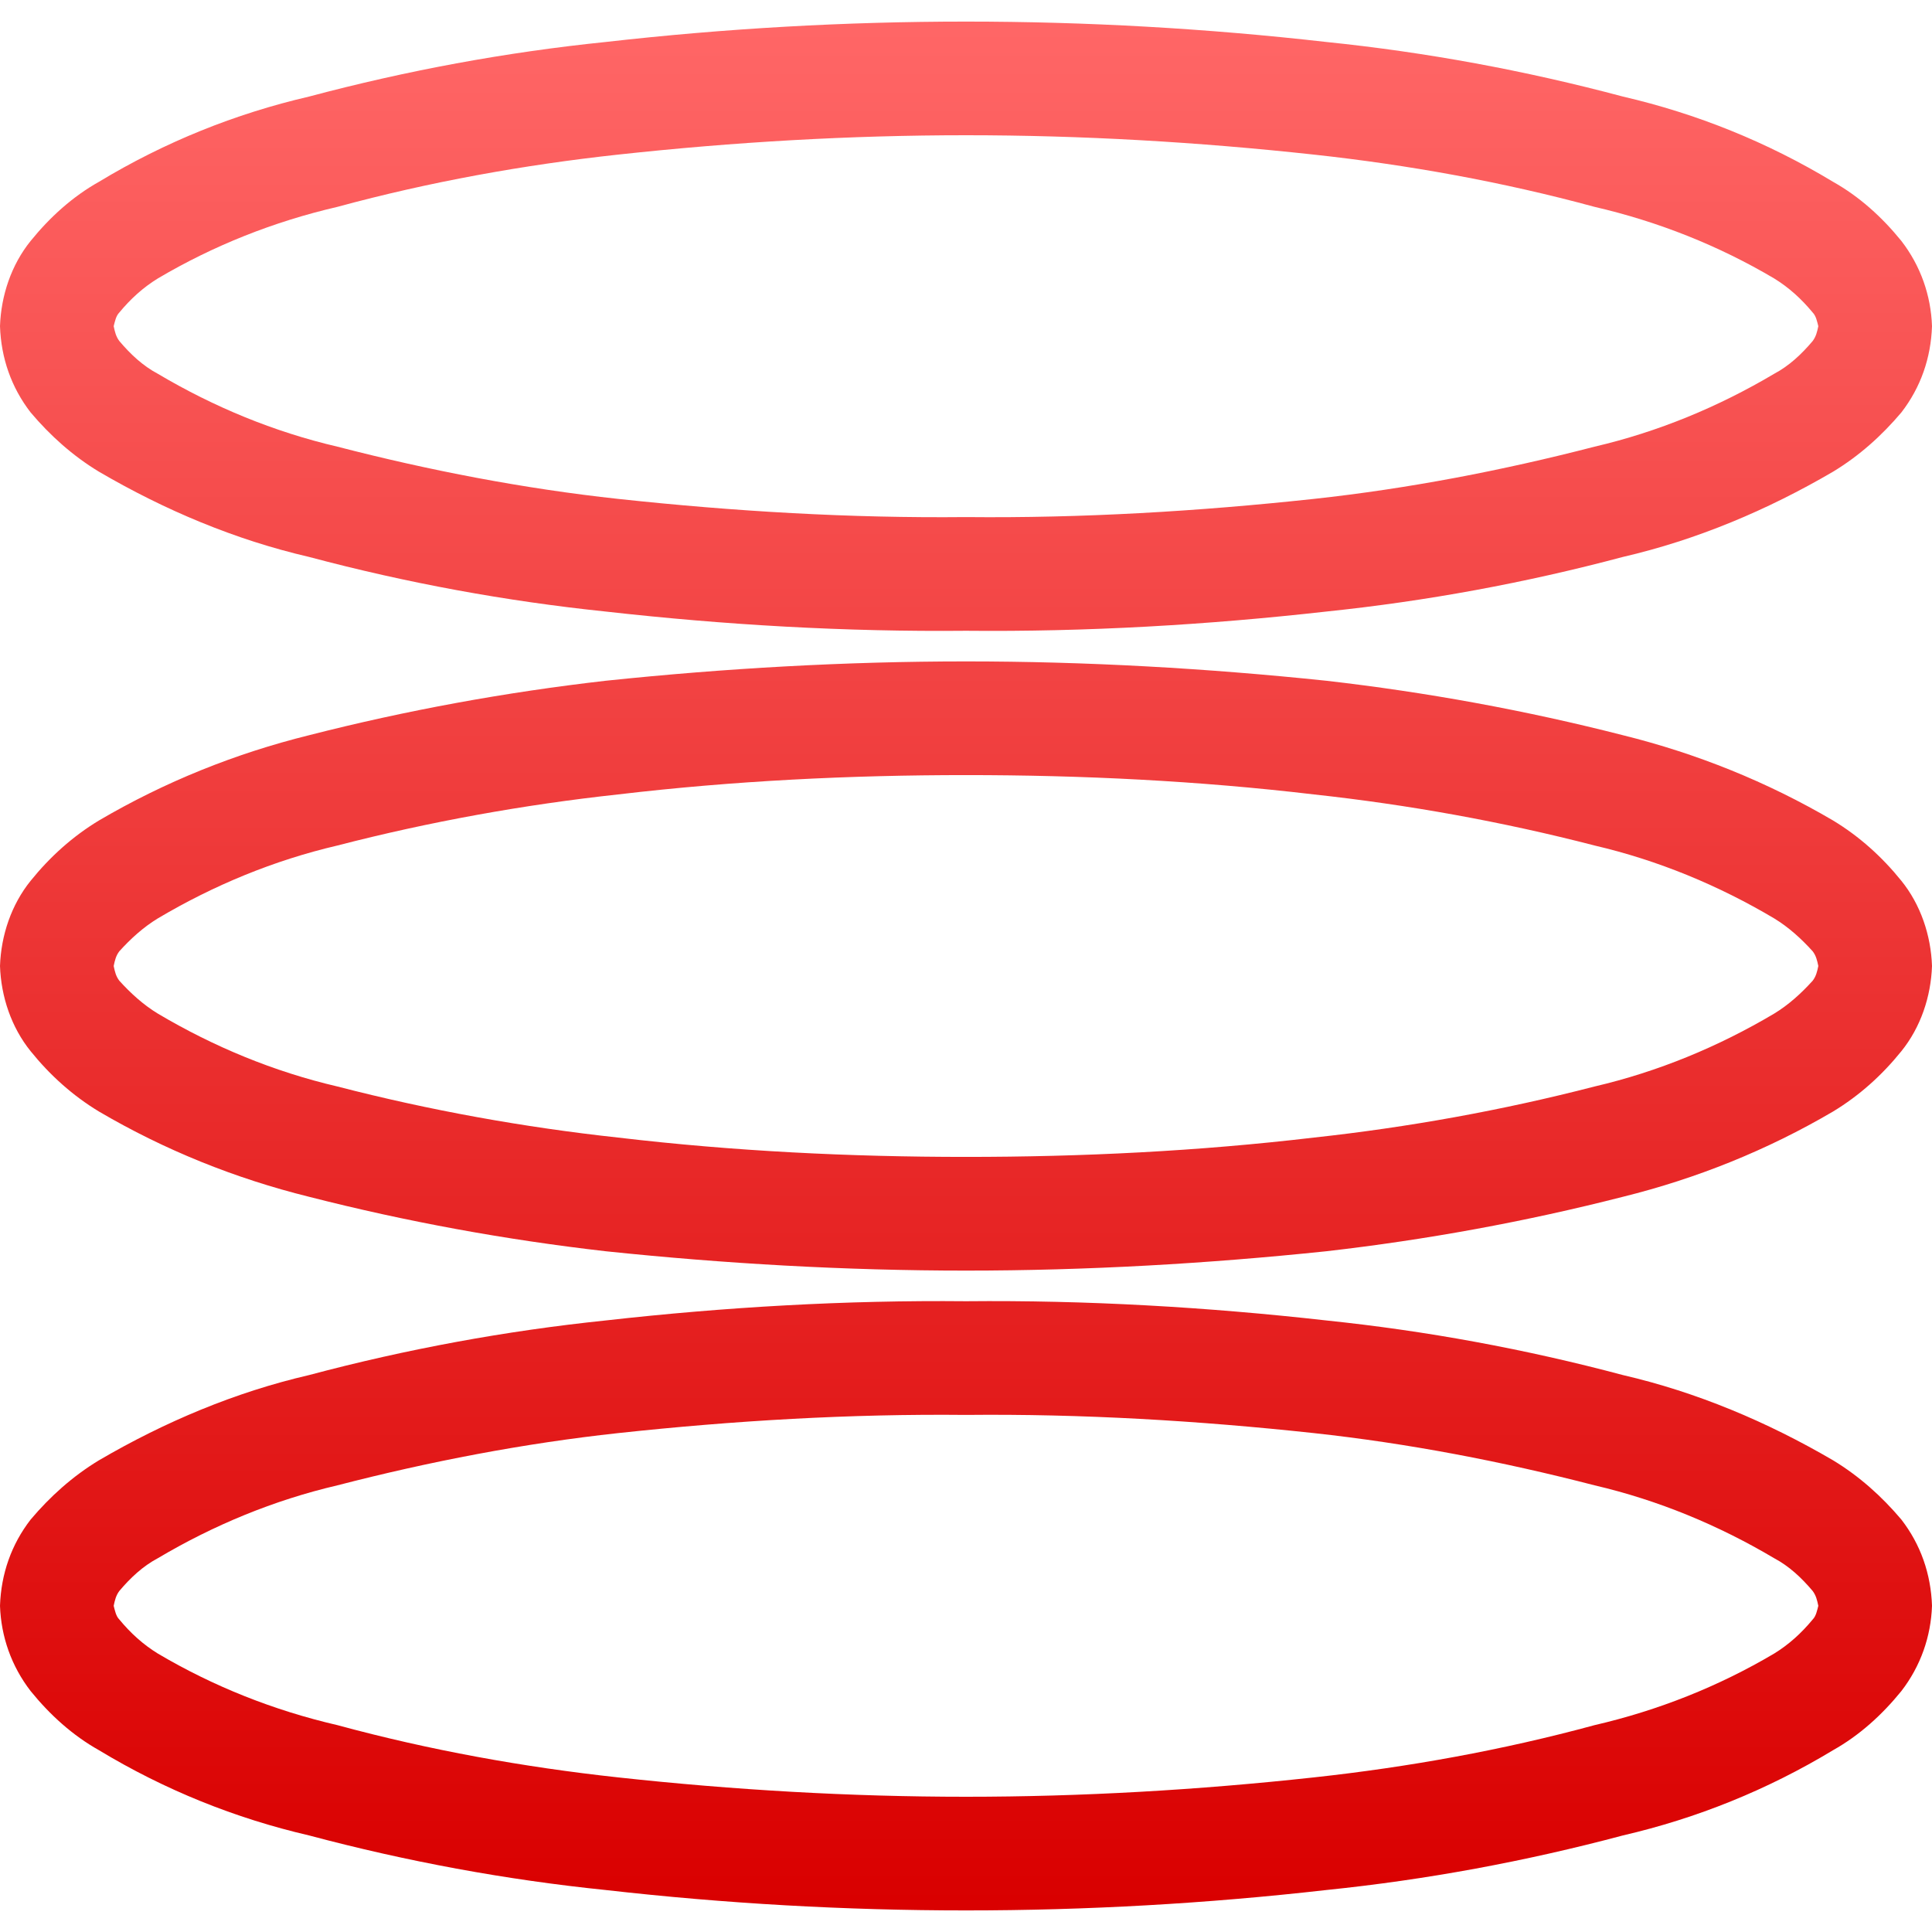 <svg xmlns="http://www.w3.org/2000/svg" xmlns:xlink="http://www.w3.org/1999/xlink" width="64" height="64" viewBox="0 0 64 64" version="1.1">
<defs>
<linearGradient id="linear0" gradientUnits="userSpaceOnUse" x1="0" y1="0" x2="0" y2="1" gradientTransform="matrix(64,0,0,62.57,0,0.715)">
<stop offset="0" style="stop-color:#ff6666;stop-opacity:1;"/>
<stop offset="1" style="stop-color:#d90000;stop-opacity:1;"/>
</linearGradient>
</defs>
<g id="surface1">
<path style=" stroke:none;fill-rule:evenodd;fill:url(#linear0);" d="M 3.766 53.195 C 3.805 53.008 3.84 52.855 3.953 52.703 C 4.328 52.258 4.742 51.875 5.23 51.617 C 7.074 50.523 9.07 49.695 11.18 49.203 C 14.23 48.414 17.355 47.812 20.48 47.473 C 24.32 47.059 28.16 46.832 32 46.871 C 35.84 46.832 39.68 47.059 43.52 47.473 C 46.645 47.812 49.77 48.414 52.82 49.203 C 54.93 49.695 56.926 50.523 58.77 51.617 C 59.258 51.875 59.672 52.258 60.047 52.703 C 60.16 52.855 60.195 53.008 60.234 53.195 C 60.195 53.344 60.16 53.535 60.047 53.648 C 59.672 54.102 59.258 54.477 58.77 54.777 C 56.926 55.867 54.93 56.66 52.82 57.148 C 49.77 57.977 46.645 58.539 43.52 58.879 C 39.68 59.297 35.84 59.52 32 59.52 C 28.16 59.52 24.32 59.297 20.48 58.879 C 17.355 58.539 14.23 57.977 11.18 57.148 C 9.07 56.66 7.074 55.867 5.23 54.777 C 4.742 54.477 4.328 54.102 3.953 53.648 C 3.84 53.535 3.805 53.344 3.766 53.195 Z M 3.766 32 C 3.805 31.812 3.84 31.66 3.953 31.512 C 4.328 31.098 4.742 30.719 5.23 30.422 C 7.074 29.328 9.07 28.5 11.18 28.008 C 14.23 27.219 17.355 26.656 20.48 26.316 C 24.32 25.863 28.16 25.676 32 25.676 C 35.84 25.676 39.68 25.863 43.52 26.316 C 46.645 26.656 49.77 27.219 52.82 28.008 C 54.93 28.5 56.926 29.328 58.77 30.422 C 59.258 30.719 59.672 31.098 60.047 31.512 C 60.16 31.66 60.195 31.812 60.234 32 C 60.195 32.188 60.16 32.34 60.047 32.488 C 59.672 32.902 59.258 33.281 58.77 33.578 C 56.926 34.672 54.93 35.5 52.82 35.992 C 49.77 36.781 46.645 37.344 43.52 37.684 C 39.68 38.137 35.84 38.324 32 38.324 C 28.16 38.324 24.32 38.137 20.48 37.684 C 17.355 37.344 14.23 36.781 11.18 35.992 C 9.07 35.5 7.074 34.672 5.23 33.578 C 4.742 33.281 4.328 32.902 3.953 32.488 C 3.84 32.34 3.805 32.188 3.766 32 Z M 0 53.195 C 0.035 52.141 0.375 51.164 1.016 50.336 C 1.656 49.578 2.406 48.902 3.277 48.375 C 5.461 47.098 7.793 46.117 10.238 45.551 C 13.477 44.688 16.754 44.086 20.062 43.742 C 24.02 43.297 28.008 43.066 32 43.105 C 35.992 43.066 39.98 43.297 43.938 43.742 C 47.246 44.086 50.523 44.688 53.762 45.551 C 56.207 46.117 58.539 47.098 60.723 48.375 C 61.594 48.902 62.344 49.578 62.984 50.336 C 63.625 51.164 63.965 52.141 64 53.195 C 63.965 54.211 63.625 55.191 62.984 56.02 C 62.344 56.809 61.594 57.488 60.723 57.977 C 58.539 59.297 56.207 60.234 53.762 60.801 C 50.523 61.664 47.246 62.27 43.938 62.609 C 39.98 63.059 35.992 63.285 32 63.285 C 28.008 63.285 24.02 63.059 20.062 62.609 C 16.754 62.27 13.477 61.664 10.238 60.801 C 7.793 60.234 5.461 59.297 3.277 57.977 C 2.406 57.488 1.656 56.809 1.016 56.02 C 0.375 55.191 0.035 54.211 0 53.195 Z M 0 32 C 0.035 30.984 0.375 29.969 1.016 29.176 C 1.656 28.383 2.406 27.707 3.277 27.18 C 5.461 25.898 7.793 24.961 10.238 24.355 C 13.477 23.527 16.754 22.93 20.062 22.551 C 24.02 22.137 28.008 21.91 32 21.91 C 35.992 21.91 39.98 22.137 43.938 22.551 C 47.246 22.93 50.523 23.527 53.762 24.355 C 56.207 24.961 58.539 25.898 60.723 27.18 C 61.594 27.707 62.344 28.383 62.984 29.176 C 63.625 29.969 63.965 30.984 64 32 C 63.965 33.016 63.625 34.031 62.984 34.824 C 62.344 35.617 61.594 36.293 60.723 36.82 C 58.539 38.102 56.207 39.039 53.762 39.645 C 50.523 40.473 47.246 41.07 43.938 41.449 C 39.98 41.863 35.992 42.09 32 42.09 C 28.008 42.09 24.02 41.863 20.062 41.449 C 16.754 41.07 13.477 40.473 10.238 39.645 C 7.793 39.039 5.461 38.102 3.277 36.82 C 2.406 36.293 1.656 35.617 1.016 34.824 C 0.375 34.031 0.035 33.016 0 32 Z M 3.766 10.805 C 3.805 10.656 3.84 10.465 3.953 10.352 C 4.328 9.898 4.742 9.523 5.23 9.223 C 7.074 8.133 9.07 7.34 11.18 6.852 C 14.23 6.023 17.355 5.461 20.48 5.121 C 24.32 4.703 28.16 4.48 32 4.48 C 35.84 4.48 39.68 4.703 43.52 5.121 C 46.645 5.461 49.77 6.023 52.82 6.852 C 54.93 7.34 56.926 8.133 58.77 9.223 C 59.258 9.523 59.672 9.898 60.047 10.352 C 60.16 10.465 60.195 10.656 60.234 10.805 C 60.195 10.992 60.16 11.145 60.047 11.297 C 59.672 11.742 59.258 12.125 58.77 12.383 C 56.926 13.477 54.93 14.305 52.82 14.797 C 49.77 15.586 46.645 16.188 43.52 16.527 C 39.68 16.941 35.84 17.168 32 17.129 C 28.16 17.168 24.32 16.941 20.48 16.527 C 17.355 16.188 14.23 15.586 11.18 14.797 C 9.07 14.305 7.074 13.477 5.23 12.383 C 4.742 12.125 4.328 11.742 3.953 11.297 C 3.84 11.145 3.805 10.992 3.766 10.805 Z M 0 10.805 C 0.035 9.789 0.375 8.773 1.016 7.98 C 1.656 7.191 2.406 6.512 3.277 6.023 C 5.461 4.703 7.793 3.766 10.238 3.199 C 13.477 2.336 16.754 1.73 20.062 1.391 C 24.02 0.941 28.008 0.715 32 0.715 C 35.992 0.715 39.98 0.941 43.938 1.391 C 47.246 1.73 50.523 2.336 53.762 3.199 C 56.207 3.766 58.539 4.703 60.723 6.023 C 61.594 6.512 62.344 7.191 62.984 7.98 C 63.625 8.809 63.965 9.789 64 10.805 C 63.965 11.859 63.625 12.836 62.984 13.664 C 62.344 14.422 61.594 15.098 60.723 15.625 C 58.539 16.902 56.207 17.883 53.762 18.449 C 50.523 19.312 47.246 19.914 43.938 20.258 C 39.98 20.703 35.992 20.934 32 20.895 C 28.008 20.934 24.02 20.703 20.062 20.258 C 16.754 19.914 13.477 19.312 10.238 18.449 C 7.793 17.883 5.461 16.902 3.277 15.625 C 2.406 15.098 1.656 14.422 1.016 13.664 C 0.375 12.836 0.035 11.859 0 10.805 Z M 0 10.805 "/>
</g>
</svg>
